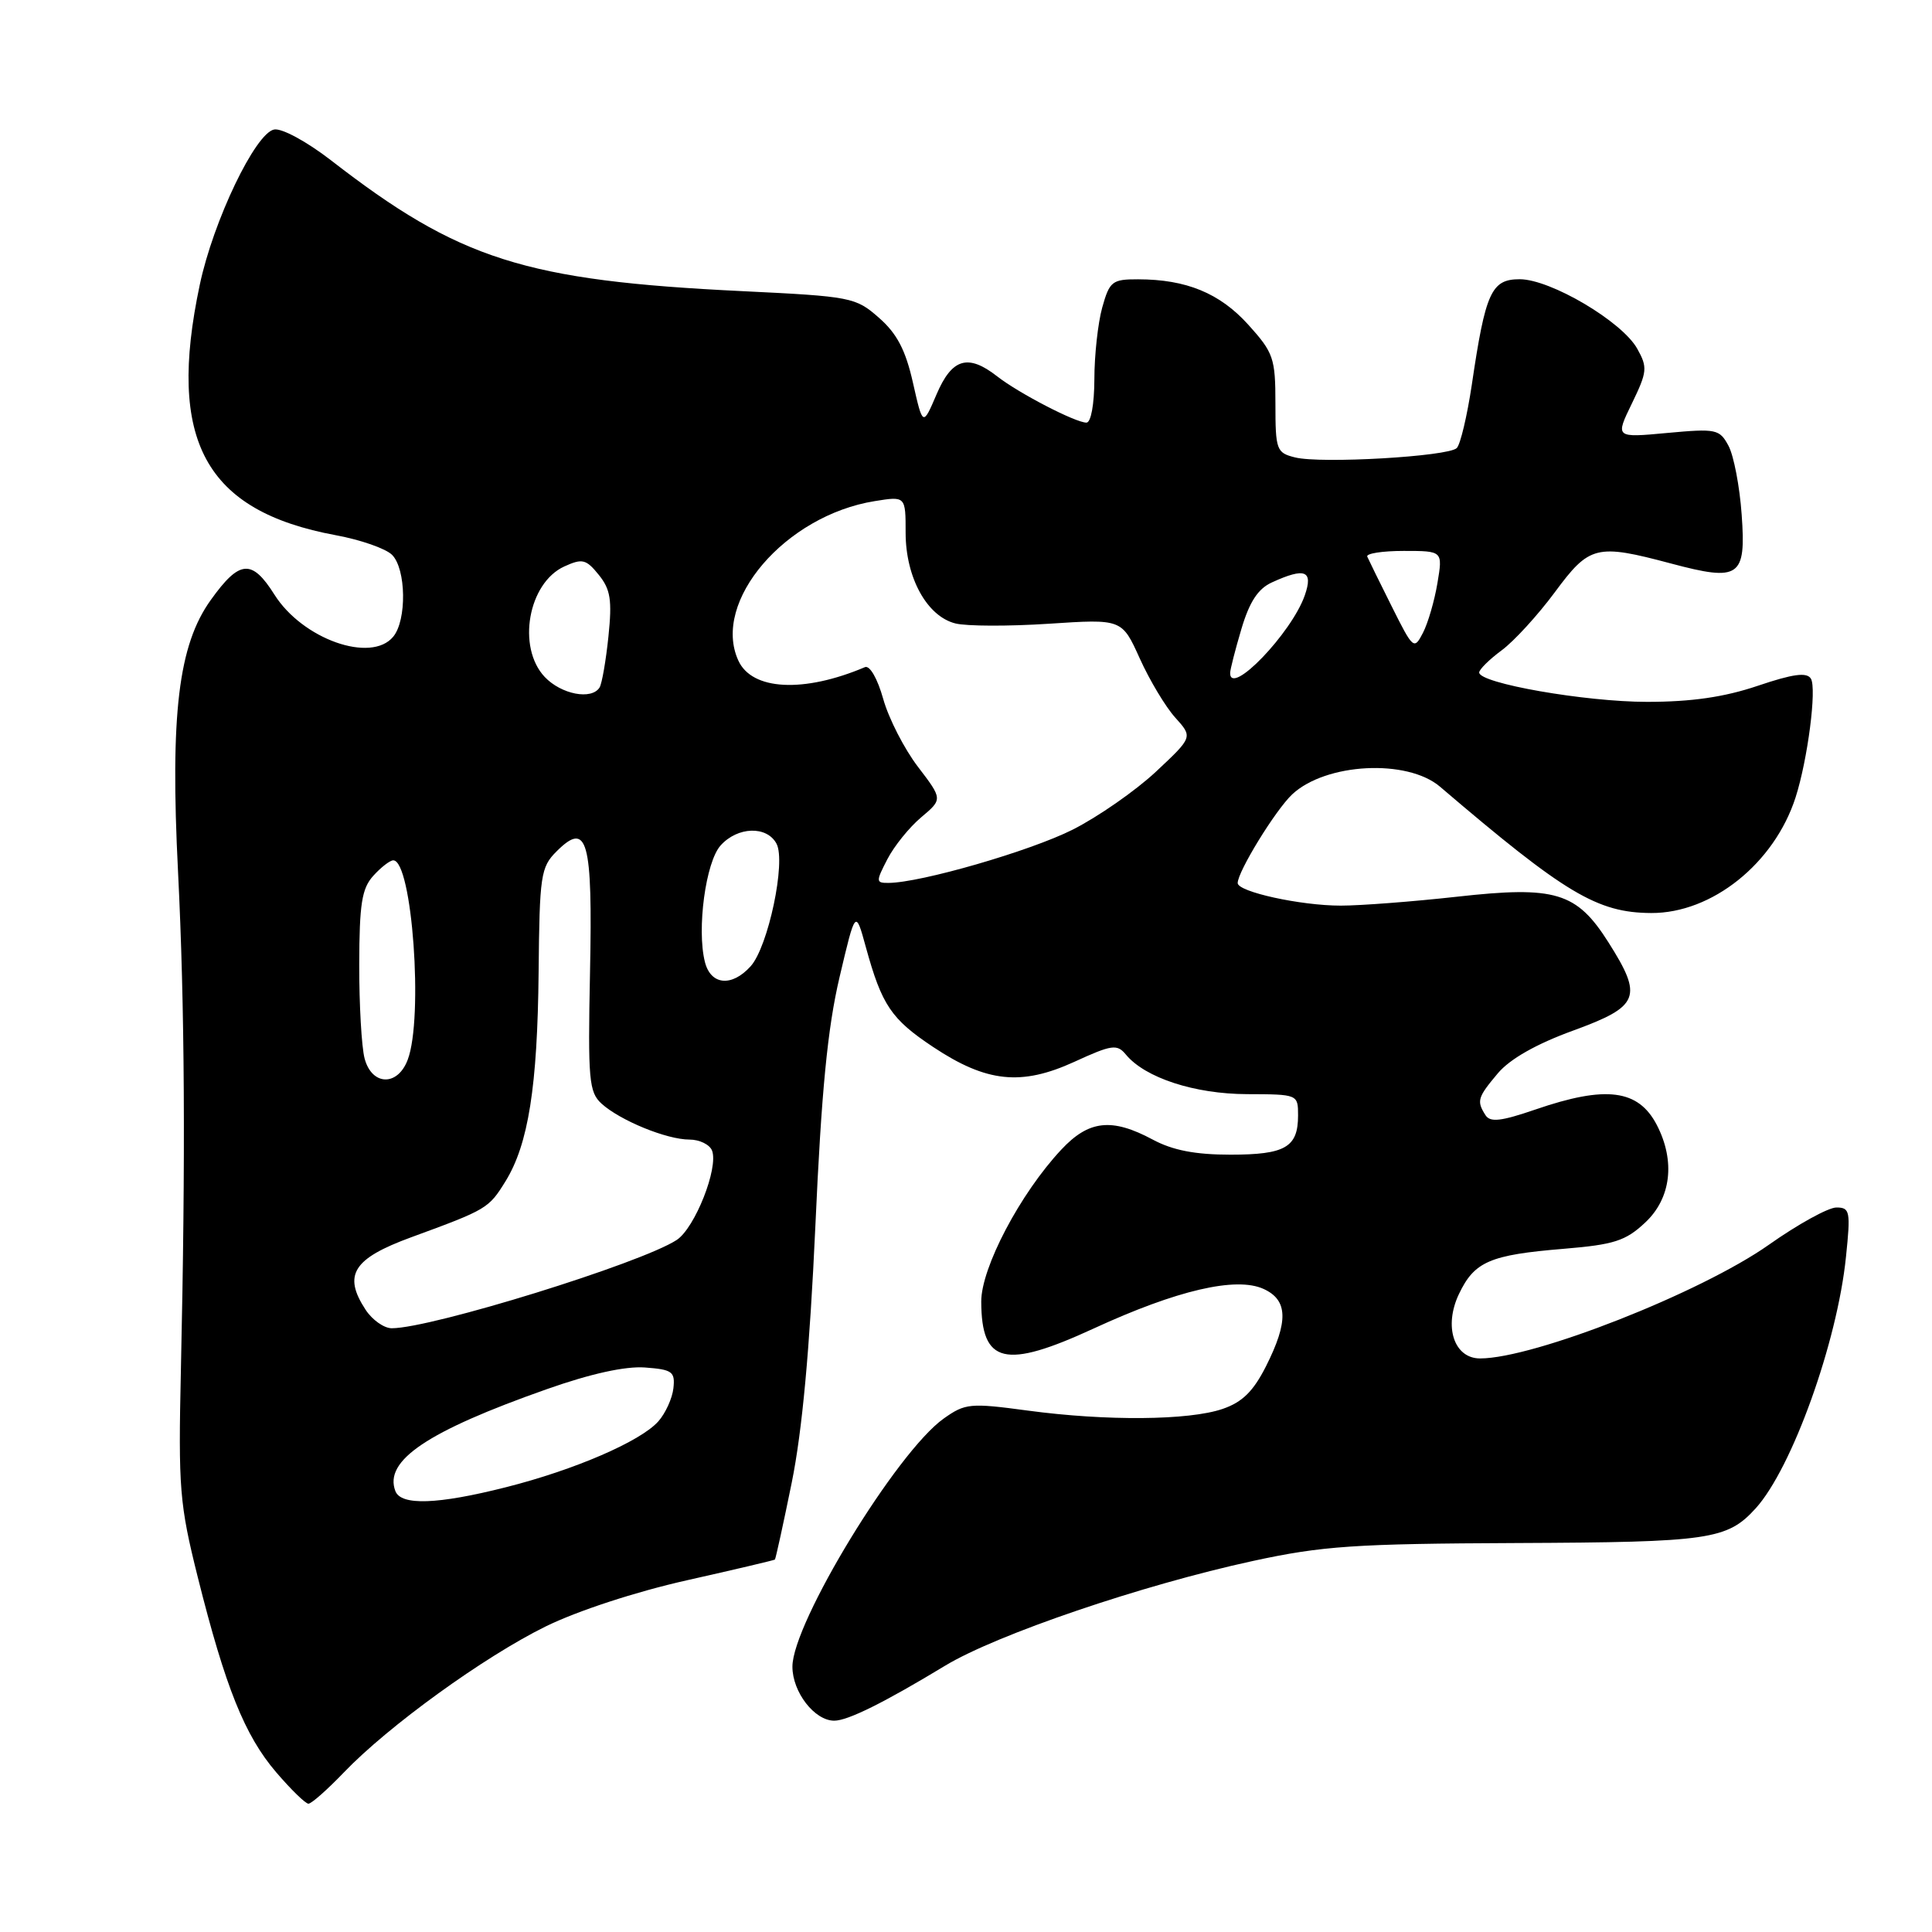 <?xml version="1.0" encoding="UTF-8" standalone="no"?>
<!DOCTYPE svg PUBLIC "-//W3C//DTD SVG 1.1//EN" "http://www.w3.org/Graphics/SVG/1.1/DTD/svg11.dtd" >
<svg xmlns="http://www.w3.org/2000/svg" xmlns:xlink="http://www.w3.org/1999/xlink" version="1.1" viewBox="0 0 256 256">
 <g >
 <path fill="currentColor"
d=" M 45.55 234.87 C 51.44 228.72 64.13 219.54 72.29 215.52 C 76.53 213.44 84.23 210.92 91.00 209.40 C 97.33 207.98 102.58 206.74 102.68 206.65 C 102.78 206.55 103.79 201.96 104.91 196.45 C 106.30 189.60 107.29 178.84 108.04 162.47 C 108.84 144.60 109.66 136.21 111.24 129.50 C 113.36 120.50 113.36 120.50 114.73 125.50 C 116.85 133.20 118.09 135.04 123.66 138.74 C 130.72 143.43 135.33 143.91 142.35 140.70 C 147.34 138.41 148.02 138.32 149.19 139.74 C 151.74 142.82 158.29 144.96 165.25 144.98 C 171.97 145.00 172.00 145.01 172.00 147.80 C 172.00 152.02 170.31 153.00 163.04 153.00 C 158.38 153.00 155.38 152.42 152.74 151.00 C 147.31 148.09 144.27 148.43 140.62 152.34 C 135.18 158.15 130.00 168.00 130.02 172.48 C 130.05 180.72 133.15 181.46 144.93 176.03 C 155.95 170.95 163.79 169.13 167.43 170.79 C 170.66 172.26 170.75 175.09 167.75 181.04 C 166.07 184.36 164.61 185.80 162.00 186.69 C 157.54 188.22 146.59 188.31 136.19 186.91 C 128.54 185.88 127.90 185.94 125.04 187.97 C 118.81 192.40 105.00 215.06 105.00 220.84 C 105.00 224.21 107.93 228.00 110.54 228.00 C 112.33 228.00 117.13 225.62 125.24 220.71 C 132.07 216.58 151.38 210.01 166.00 206.84 C 175.22 204.84 179.49 204.55 201.00 204.46 C 226.56 204.35 228.86 204.02 232.64 199.86 C 237.45 194.55 243.45 177.86 244.60 166.55 C 245.23 160.50 245.13 160.00 243.33 160.00 C 242.26 160.00 238.23 162.22 234.38 164.94 C 225.37 171.29 203.24 180.00 196.12 180.00 C 192.66 180.00 191.27 175.76 193.32 171.46 C 195.37 167.16 197.40 166.28 207.23 165.47 C 213.86 164.92 215.40 164.43 217.98 162.01 C 221.43 158.80 222.02 153.87 219.54 149.07 C 217.09 144.35 212.81 143.80 203.47 147.01 C 198.89 148.58 197.46 148.75 196.83 147.76 C 195.64 145.88 195.78 145.42 198.47 142.22 C 200.07 140.32 203.57 138.33 208.47 136.55 C 217.25 133.34 217.73 132.13 213.13 124.87 C 208.91 118.21 206.11 117.36 193.05 118.82 C 187.20 119.47 180.27 120.00 177.65 120.00 C 172.33 120.00 164.00 118.17 164.00 117.01 C 164.00 115.49 169.01 107.34 171.22 105.26 C 175.67 101.09 186.47 100.53 190.82 104.25 C 207.39 118.40 211.64 120.94 218.79 120.98 C 226.84 121.02 235.10 114.41 237.92 105.67 C 239.53 100.66 240.75 91.22 239.95 89.92 C 239.41 89.05 237.59 89.29 232.92 90.87 C 228.48 92.37 224.14 93.00 218.25 93.00 C 210.04 93.00 196.00 90.54 196.00 89.11 C 196.00 88.71 197.34 87.38 198.98 86.17 C 200.62 84.96 203.78 81.50 206.01 78.49 C 210.62 72.25 211.51 72.03 221.43 74.67 C 230.51 77.09 231.38 76.49 230.78 68.19 C 230.52 64.47 229.73 60.37 229.04 59.08 C 227.85 56.86 227.42 56.77 220.90 57.37 C 214.02 58.01 214.02 58.01 216.24 53.45 C 218.27 49.26 218.33 48.68 216.94 46.20 C 214.93 42.60 205.45 37.00 201.37 37.00 C 197.61 37.00 196.83 38.71 195.02 51.00 C 194.40 55.12 193.51 58.89 193.03 59.37 C 191.91 60.49 175.02 61.47 171.60 60.61 C 169.14 60.00 169.00 59.63 169.00 53.48 C 169.00 47.45 168.75 46.73 165.40 43.02 C 161.62 38.84 157.19 37.02 150.80 37.01 C 147.37 37.00 147.02 37.28 146.05 40.75 C 145.48 42.81 145.01 47.09 145.01 50.25 C 145.00 53.56 144.56 56.00 143.96 56.00 C 142.51 56.00 134.98 52.10 132.12 49.86 C 128.26 46.85 126.14 47.48 124.10 52.25 C 122.28 56.50 122.28 56.50 120.97 50.71 C 120.00 46.39 118.85 44.19 116.47 42.11 C 113.38 39.39 112.80 39.28 98.39 38.58 C 69.54 37.19 60.85 34.42 43.83 21.22 C 40.66 18.77 37.35 16.97 36.33 17.16 C 33.84 17.62 28.26 29.27 26.47 37.74 C 22.09 58.38 27.16 67.71 44.50 70.92 C 47.77 71.52 51.12 72.69 51.95 73.52 C 53.82 75.39 53.92 82.19 52.10 84.37 C 49.17 87.91 40.09 84.69 36.37 78.80 C 33.37 74.04 31.74 74.18 27.93 79.50 C 23.64 85.47 22.54 94.62 23.59 115.50 C 24.48 133.37 24.60 153.19 23.97 181.50 C 23.62 197.23 23.78 199.28 26.21 209.00 C 29.86 223.57 32.43 229.97 36.59 234.83 C 38.55 237.12 40.48 239.00 40.87 239.00 C 41.27 239.00 43.37 237.14 45.55 234.87 Z  M 52.39 197.58 C 50.84 193.54 56.60 189.66 72.46 184.07 C 78.27 182.02 82.85 181.01 85.46 181.20 C 89.09 181.47 89.47 181.75 89.23 183.95 C 89.08 185.29 88.18 187.27 87.23 188.34 C 84.88 190.99 76.10 194.78 67.02 197.07 C 57.97 199.36 53.14 199.52 52.39 197.58 Z  M 48.45 173.56 C 45.41 168.93 46.77 166.77 54.50 163.94 C 64.54 160.26 64.75 160.13 66.98 156.53 C 70.01 151.62 71.22 143.99 71.37 128.78 C 71.49 116.00 71.65 114.90 73.74 112.82 C 77.84 108.72 78.54 111.24 78.18 128.84 C 77.89 143.12 78.04 144.72 79.72 146.25 C 82.19 148.48 88.35 151.00 91.36 151.00 C 92.69 151.00 94.04 151.66 94.35 152.46 C 95.23 154.76 92.08 162.71 89.67 164.30 C 84.95 167.39 57.17 176.00 51.91 176.00 C 50.89 176.00 49.33 174.90 48.45 173.56 Z  M 48.31 140.25 C 47.91 138.74 47.59 133.13 47.60 127.79 C 47.62 119.77 47.94 117.72 49.47 116.04 C 50.48 114.92 51.67 114.00 52.11 114.00 C 54.61 114.00 56.13 134.90 54.02 140.43 C 52.68 143.98 49.27 143.87 48.31 140.25 Z  M 93.40 127.45 C 92.31 123.11 93.51 114.20 95.49 112.02 C 97.74 109.52 101.61 109.40 102.89 111.79 C 104.17 114.18 101.79 125.47 99.46 128.04 C 96.96 130.81 94.17 130.54 93.40 127.45 Z  M 117.58 113.85 C 118.48 112.11 120.49 109.62 122.06 108.30 C 124.91 105.90 124.91 105.90 121.63 101.60 C 119.82 99.23 117.75 95.19 117.03 92.61 C 116.28 89.93 115.25 88.13 114.61 88.40 C 106.50 91.84 99.63 91.49 97.83 87.52 C 94.27 79.72 104.05 68.30 115.91 66.40 C 120.00 65.74 120.00 65.74 120.00 70.62 C 120.01 76.54 122.83 81.67 126.60 82.61 C 128.07 82.98 133.63 83.00 138.96 82.65 C 148.66 82.01 148.66 82.01 151.03 87.26 C 152.33 90.14 154.44 93.66 155.73 95.09 C 158.06 97.67 158.06 97.67 153.16 102.26 C 150.46 104.78 145.49 108.24 142.12 109.94 C 136.50 112.77 121.97 116.98 117.72 116.99 C 116.05 117.00 116.05 116.81 117.58 113.85 Z  M 72.17 89.69 C 68.47 85.75 69.99 77.24 74.77 75.06 C 77.16 73.97 77.66 74.09 79.34 76.17 C 80.90 78.10 81.12 79.51 80.62 84.34 C 80.29 87.54 79.76 90.58 79.45 91.09 C 78.39 92.79 74.36 92.01 72.17 89.69 Z  M 163.00 89.18 C 163.00 88.73 163.67 86.11 164.49 83.35 C 165.56 79.74 166.70 78.00 168.54 77.17 C 172.93 75.16 174.04 75.60 172.89 78.89 C 171.15 83.88 163.00 92.36 163.00 89.18 Z  M 184.42 80.37 C 182.81 77.15 181.35 74.18 181.17 73.76 C 180.98 73.34 183.16 73.00 186.00 73.00 C 191.18 73.00 191.18 73.00 190.47 77.25 C 190.08 79.59 189.22 82.56 188.55 83.85 C 187.37 86.14 187.25 86.03 184.42 80.37 Z "/>
</g>
</svg>